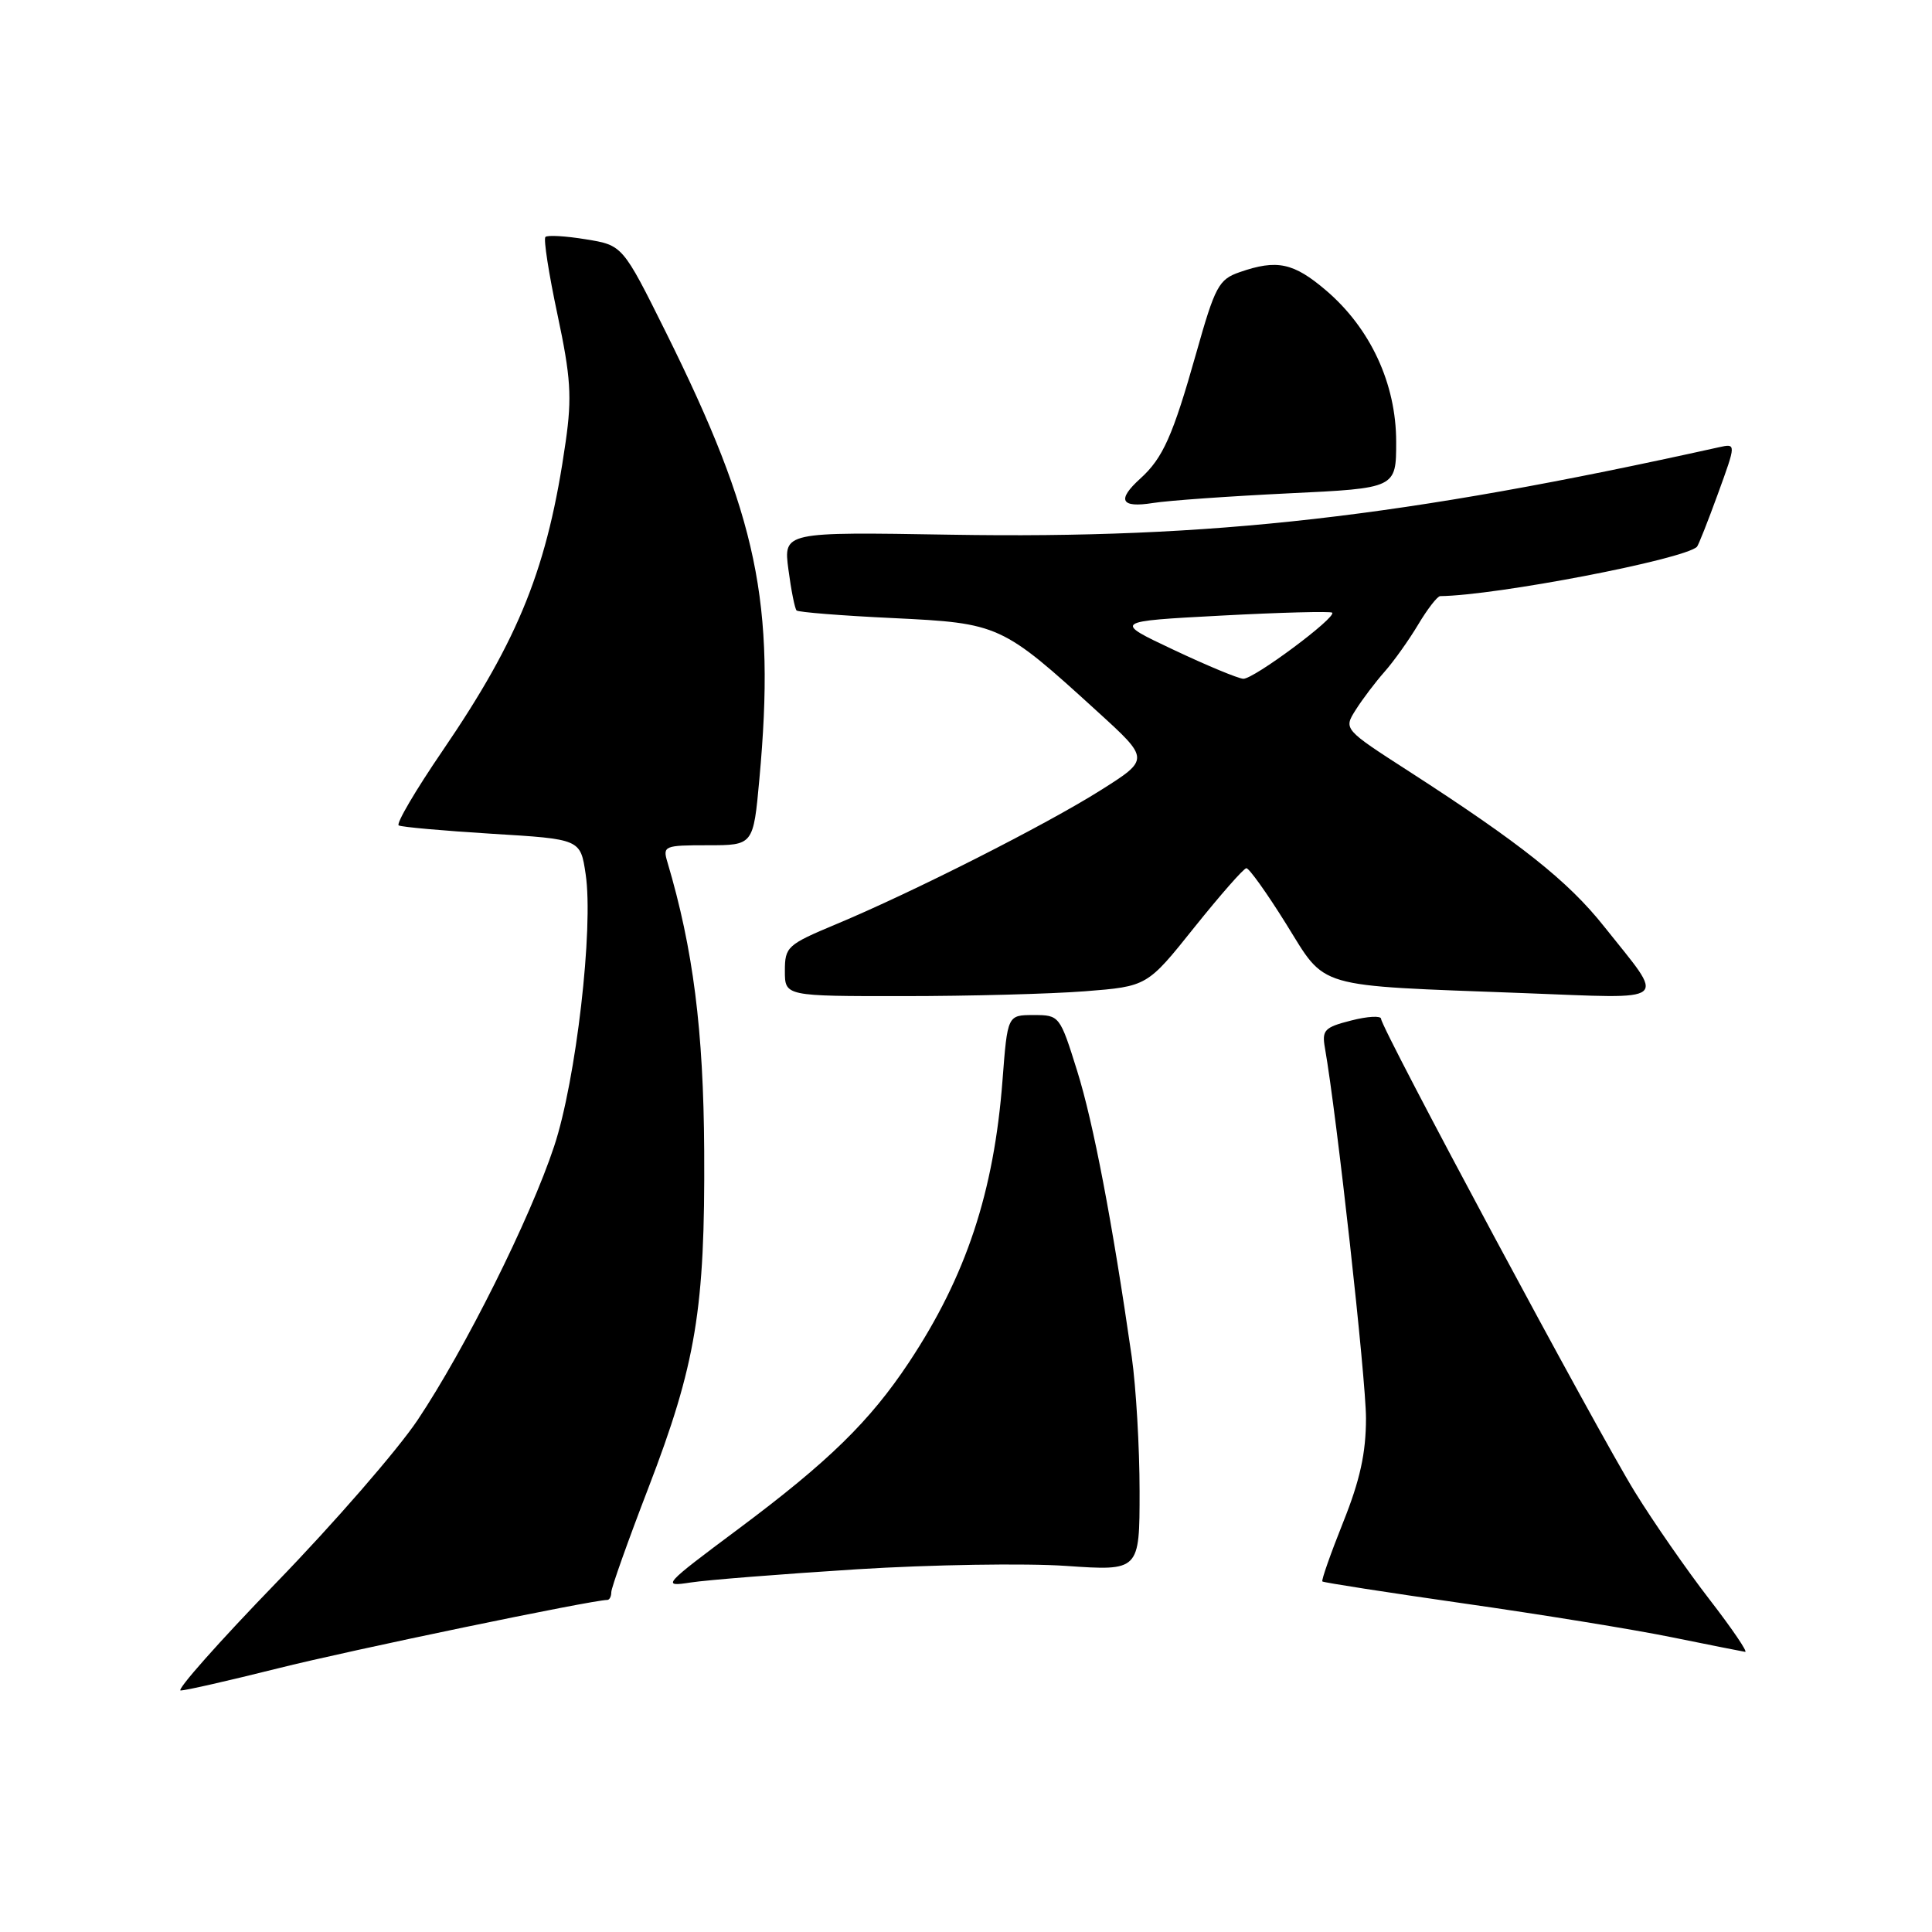 <?xml version="1.0" encoding="UTF-8" standalone="no"?>
<!DOCTYPE svg PUBLIC "-//W3C//DTD SVG 1.1//EN" "http://www.w3.org/Graphics/SVG/1.1/DTD/svg11.dtd" >
<svg xmlns="http://www.w3.org/2000/svg" xmlns:xlink="http://www.w3.org/1999/xlink" version="1.1" viewBox="0 0 256 256">
 <g >
 <path fill="currentColor"
d=" M 36.81 221.07 C 46.35 218.67 78.49 212.00 80.47 212.00 C 80.76 212.00 81.00 211.54 81.00 210.97 C 81.00 210.40 83.20 204.21 85.89 197.22 C 92.22 180.76 93.43 173.46 93.31 152.50 C 93.22 136.51 91.85 125.73 88.44 114.25 C 87.79 112.09 88.01 112.00 93.79 112.00 C 99.82 112.00 99.82 112.00 100.62 103.25 C 102.77 79.83 100.39 68.51 88.22 44.00 C 82.50 32.50 82.50 32.50 77.63 31.71 C 74.95 31.27 72.54 31.13 72.27 31.40 C 72.00 31.66 72.72 36.30 73.87 41.69 C 75.63 49.96 75.80 52.60 74.96 58.50 C 72.59 75.14 68.85 84.53 58.62 99.51 C 55.06 104.72 52.46 109.15 52.83 109.37 C 53.20 109.59 58.77 110.08 65.20 110.48 C 76.91 111.19 76.91 111.19 77.60 115.82 C 78.67 122.93 76.33 143.15 73.43 151.88 C 70.25 161.48 61.62 178.76 55.33 188.17 C 52.67 192.14 44.26 201.82 36.63 209.69 C 29.01 217.56 23.30 224.00 23.94 224.00 C 24.59 224.00 30.38 222.68 36.81 221.07 Z  M 226.52 211.94 C 223.52 208.06 219.07 201.65 216.63 197.69 C 211.64 189.61 183.00 136.22 183.00 135.00 C 183.00 134.57 181.22 134.66 179.05 135.22 C 175.50 136.12 175.14 136.49 175.56 138.86 C 177.13 147.80 181.00 182.71 181.00 187.92 C 181.00 192.54 180.21 196.13 177.97 201.72 C 176.31 205.88 175.07 209.40 175.22 209.55 C 175.38 209.70 183.82 211.01 194.00 212.47 C 204.18 213.92 216.55 215.93 221.50 216.94 C 226.45 217.94 230.83 218.82 231.24 218.88 C 231.64 218.95 229.52 215.82 226.52 211.94 Z  M 113.50 207.94 C 123.40 207.32 135.89 207.12 141.25 207.49 C 151.00 208.16 151.00 208.16 151.00 197.60 C 151.00 191.79 150.53 183.77 149.96 179.77 C 147.41 162.05 144.88 148.75 142.73 141.90 C 140.44 134.57 140.38 134.50 136.96 134.50 C 133.50 134.50 133.50 134.50 132.84 143.11 C 131.71 157.96 128.01 169.11 120.44 180.52 C 115.26 188.33 109.78 193.68 97.87 202.57 C 87.84 210.05 87.63 210.29 91.50 209.69 C 93.70 209.35 103.60 208.57 113.50 207.94 Z  M 143.75 131.35 C 152.01 130.70 152.01 130.70 158.25 122.89 C 161.69 118.60 164.79 115.06 165.15 115.04 C 165.50 115.02 167.87 118.33 170.41 122.41 C 175.83 131.11 173.86 130.53 201.85 131.59 C 221.73 132.33 220.78 133.12 212.54 122.75 C 207.78 116.75 201.46 111.74 186.76 102.25 C 178.02 96.62 178.02 96.62 179.64 94.06 C 180.53 92.65 182.25 90.38 183.47 89.00 C 184.69 87.62 186.69 84.81 187.92 82.75 C 189.15 80.69 190.46 79.00 190.83 78.99 C 198.31 78.90 223.02 74.15 224.85 72.46 C 225.04 72.28 226.29 69.12 227.63 65.44 C 230.06 58.76 230.06 58.76 227.78 59.26 C 185.79 68.57 160.63 71.43 125.92 70.85 C 103.81 70.48 103.81 70.48 104.47 75.47 C 104.83 78.22 105.32 80.65 105.55 80.89 C 105.79 81.12 111.53 81.58 118.33 81.90 C 132.42 82.58 132.74 82.73 145.42 94.29 C 152.35 100.60 152.35 100.60 145.86 104.70 C 138.59 109.29 121.00 118.20 110.75 122.48 C 104.32 125.17 104.00 125.46 104.00 128.65 C 104.00 132.00 104.00 132.00 119.75 131.99 C 128.41 131.99 139.21 131.70 143.75 131.35 Z  M 170.77 65.37 C 185.00 64.69 185.00 64.69 185.00 58.54 C 185.00 50.87 181.61 43.53 175.73 38.50 C 171.41 34.81 169.21 34.34 164.27 36.06 C 161.49 37.02 161.01 37.91 158.50 46.81 C 155.40 57.77 154.10 60.69 151.10 63.41 C 147.95 66.26 148.51 67.33 152.77 66.65 C 154.84 66.32 162.94 65.75 170.77 65.37 Z  M 155.50 86.10 C 147.50 82.33 147.50 82.33 161.82 81.57 C 169.70 81.15 176.31 80.98 176.52 81.18 C 177.13 81.80 166.10 90.01 164.74 89.94 C 164.06 89.91 159.90 88.18 155.50 86.10 Z "/>
</g>
</svg>